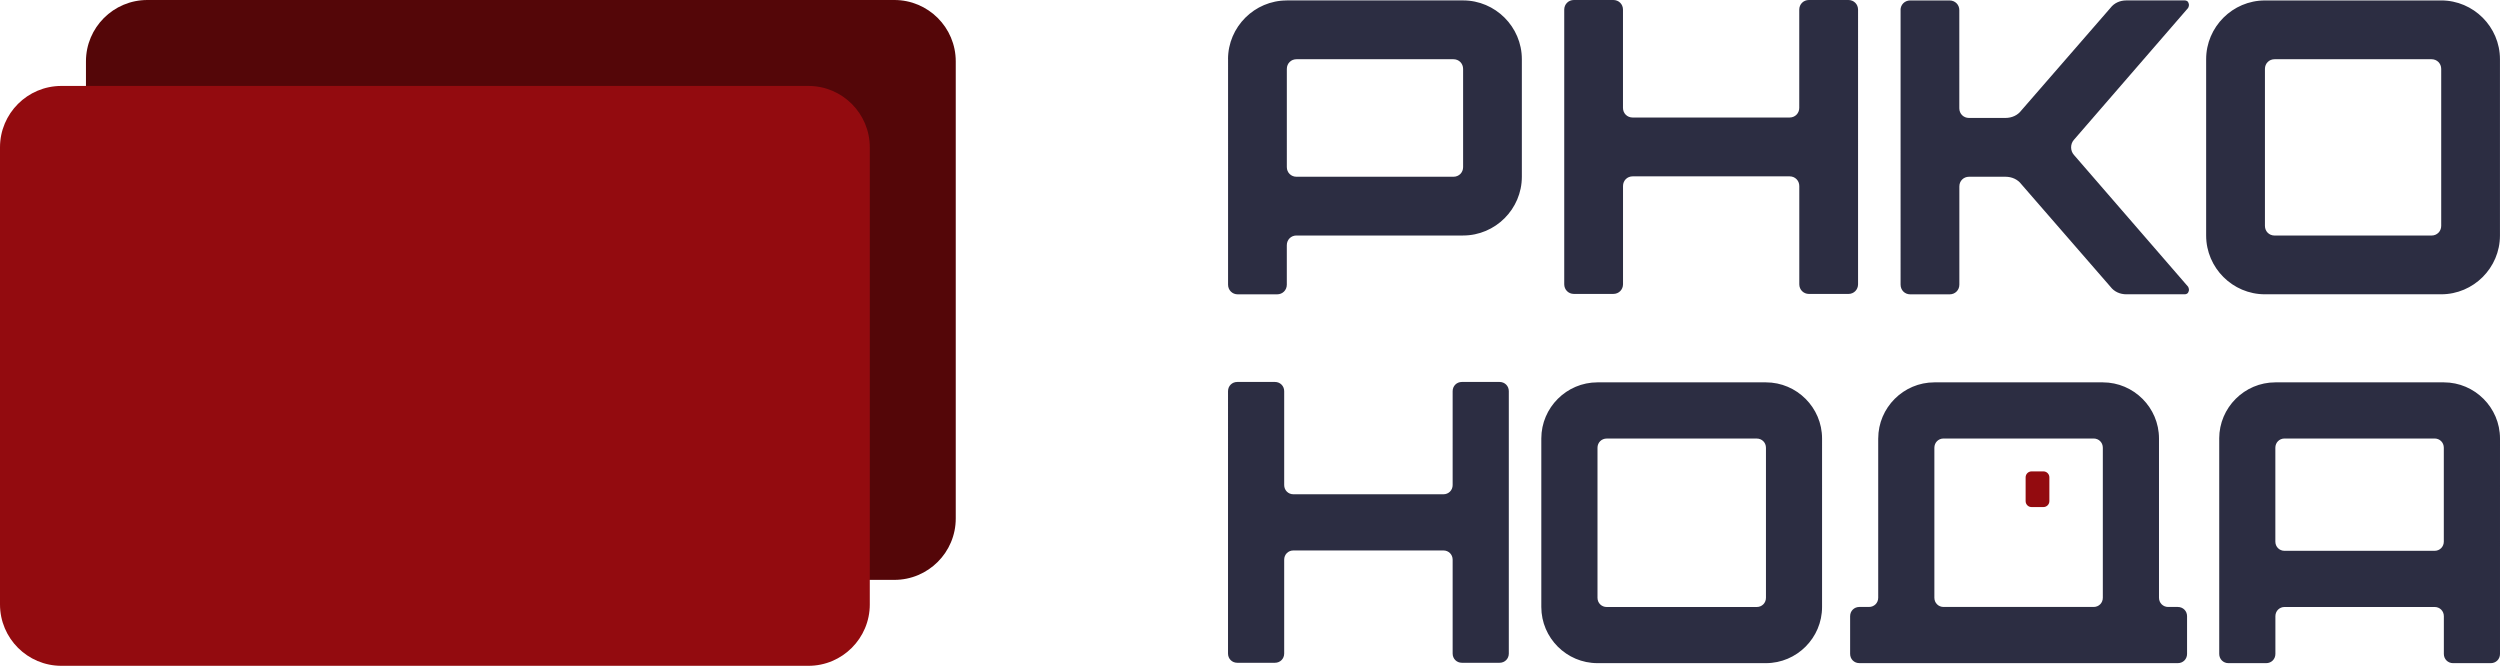 <svg xmlns="http://www.w3.org/2000/svg" viewBox="0 0 120 32">
	<path fill="#2C2D42" d="M75.546 0c-.261 0-.463.203-.463.464V13.643c0 .263.201.465.463.465h1.894c.263 0 .465-.203.465-.465V8.929c0-.263.201-.464.463-.464h7.536c.26 0 .462.203.462.464v4.715c0 .263.203.465.465.465h1.894c.261 0 .462-.203.462-.465V.464C89.186.201 88.985 0 88.723 0h-1.894c-.263 0-.465.203-.465.464V5.179c0 .261-.202.462-.462.462h-7.536c-.261 0-.463-.201-.463-.462V.464C77.905.201 77.701 0 77.44 0h-1.894ZM61.766.022c-1.551 0-2.821 1.27-2.821 2.821h.002V13.663c0 .263.201.465.462.465h1.894c.263 0 .464-.203.464-.465v-1.894c0-.263.201-.465.463-.465h7.998c1.551 0 2.821-1.27 2.821-2.821v-5.642c0-1.551-1.27-2.821-2.821-2.821h-8.462Zm.002 3.285c0-.263.201-.464.463-.464h7.535c.261 0 .463.203.463.464v4.715c0 .261-.201.462-.463.462h-7.535c-.261 0-.463-.201-.463-.462V3.307ZM91.225.484c0-.261.202-.462.463-.462h1.894c.261 0 .465.201.465.462V5.199c0 .261.201.462.462.462h1.752c.303 0 .585-.122.766-.363L101.299.383c.182-.241.464-.363.766-.363h2.802c.08 0 .162.04.181.122.04.08.021.161-.019.241L99.549 6.71c-.181.201-.181.524 0 .726l5.48 6.327c.04.08.059.162.019.241-.019.08-.101.122-.181.122h-2.801c-.303 0-.583-.122-.765-.363l-4.272-4.916c-.181-.241-.465-.363-.765-.363h-1.752c-.261 0-.463.201-.463.464v4.715c0 .261-.201.465-.465.465h-1.894c-.261 0-.462-.201-.462-.465V.484h-.003ZM108.715.022c-1.551 0-2.82 1.27-2.82 2.821v8.462c0 1.551 1.269 2.821 2.82 2.821h8.463c1.551 0 2.82-1.27 2.82-2.821V2.842c0-1.551-1.269-2.821-2.82-2.821h-8.463Zm8.463 10.821c0 .261-.202.463-.463.463h-7.535c-.262 0-.463-.201-.463-.463V3.307c0-.263.201-.464.463-.464h7.535c.261 0 .463.203.463.464v7.535ZM58.945 18.777c0-.251.194-.443.443-.443h1.81c.251 0 .443.193.443.443v4.505c0 .251.193.443.443.443h7.2c.251 0 .443-.193.443-.443V18.777c0-.251.193-.443.443-.443h1.81c.251 0 .443.193.443.443v12.593c0 .251-.193.443-.443.443h-1.81c-.251 0-.443-.193-.443-.443v-4.505c0-.251-.193-.443-.443-.443h-7.2c-.251 0-.443.193-.443.443v4.505c0 .251-.193.443-.443.443h-1.81c-.251 0-.443-.193-.443-.443V18.777Zm17.733-.424c-1.483 0-2.695 1.212-2.695 2.695v8.088c0 1.483 1.212 2.695 2.695 2.695h8.086c1.483 0 2.695-1.212 2.695-2.695V21.048c0-1.483-1.212-2.695-2.695-2.695H76.678Zm8.088 10.34c0 .249-.191.443-.443.443h-7.2c-.249 0-.443-.191-.443-.443v-7.2c0-.249.191-.443.443-.443h7.2c.249 0 .443.191.443.443v7.2Zm5.389-7.645c0-1.483 1.213-2.695 2.695-2.695h8.086c1.484 0 2.696 1.212 2.696 2.695v7.643c0 .251.193.443.442.443h.462c.251 0 .443.193.443.443v1.81c0 .251-.193.443-.443.443H89.249c-.251 0-.443-.193-.443-.443v-1.81c0-.251.193-.443.443-.443h.462c.251 0 .443-.193.443-.443v-7.643h.002Zm3.138 0c-.251 0-.443.193-.443.443v7.2c0 .251.194.443.443.443h7.201c.251 0 .442-.193.442-.443v-7.2c0-.251-.193-.443-.442-.443h-7.201Zm15.924-2.695c-1.483 0-2.695 1.212-2.695 2.695h.001v10.34c0 .249.192.443.443.443h1.81c.25 0 .443-.191.443-.443v-1.81c0-.249.191-.443.442-.443h7.201c.249 0 .443.191.443.443v1.81c0 .249.191.443.442.443h1.81c.25 0 .443-.191.443-.443V21.048c0-1.483-1.212-2.695-2.695-2.695h-8.088Zm0 3.138c0-.249.191-.443.443-.443h7.2c.249 0 .443.191.443.443v4.505c0 .249-.192.443-.443.443h-7.2c-.25 0-.443-.191-.443-.443v-4.505Z"/>
	<path fill="#930B0F" d="M97.23 24.054V22.912c0-.158.128-.285.285-.285h.57c.157 0 .285.128.285.285v1.142c0 .158-.128.285-.285.285h-.57c-.158.002-.285-.128-.285-.285Z"/>
	<path fill="#540608" d="M42.929 27.834H7.073c-1.627 0-2.947-1.32-2.947-2.947V2.947C4.125 1.32 5.446 0 7.073 0H42.929c1.627 0 2.947 1.32 2.947 2.947V24.887c0 1.627-1.32 2.947-2.947 2.947Z"/>
	<path fill="#930B0F" d="M38.803 31.959H2.947C1.32 31.959 0 30.638 0 29.012V7.072C0 5.445 1.32 4.125 2.947 4.125H38.803c1.627 0 2.947 1.32 2.947 2.947V29.012c0 1.627-1.32 2.947-2.947 2.947Z"/>
</svg>